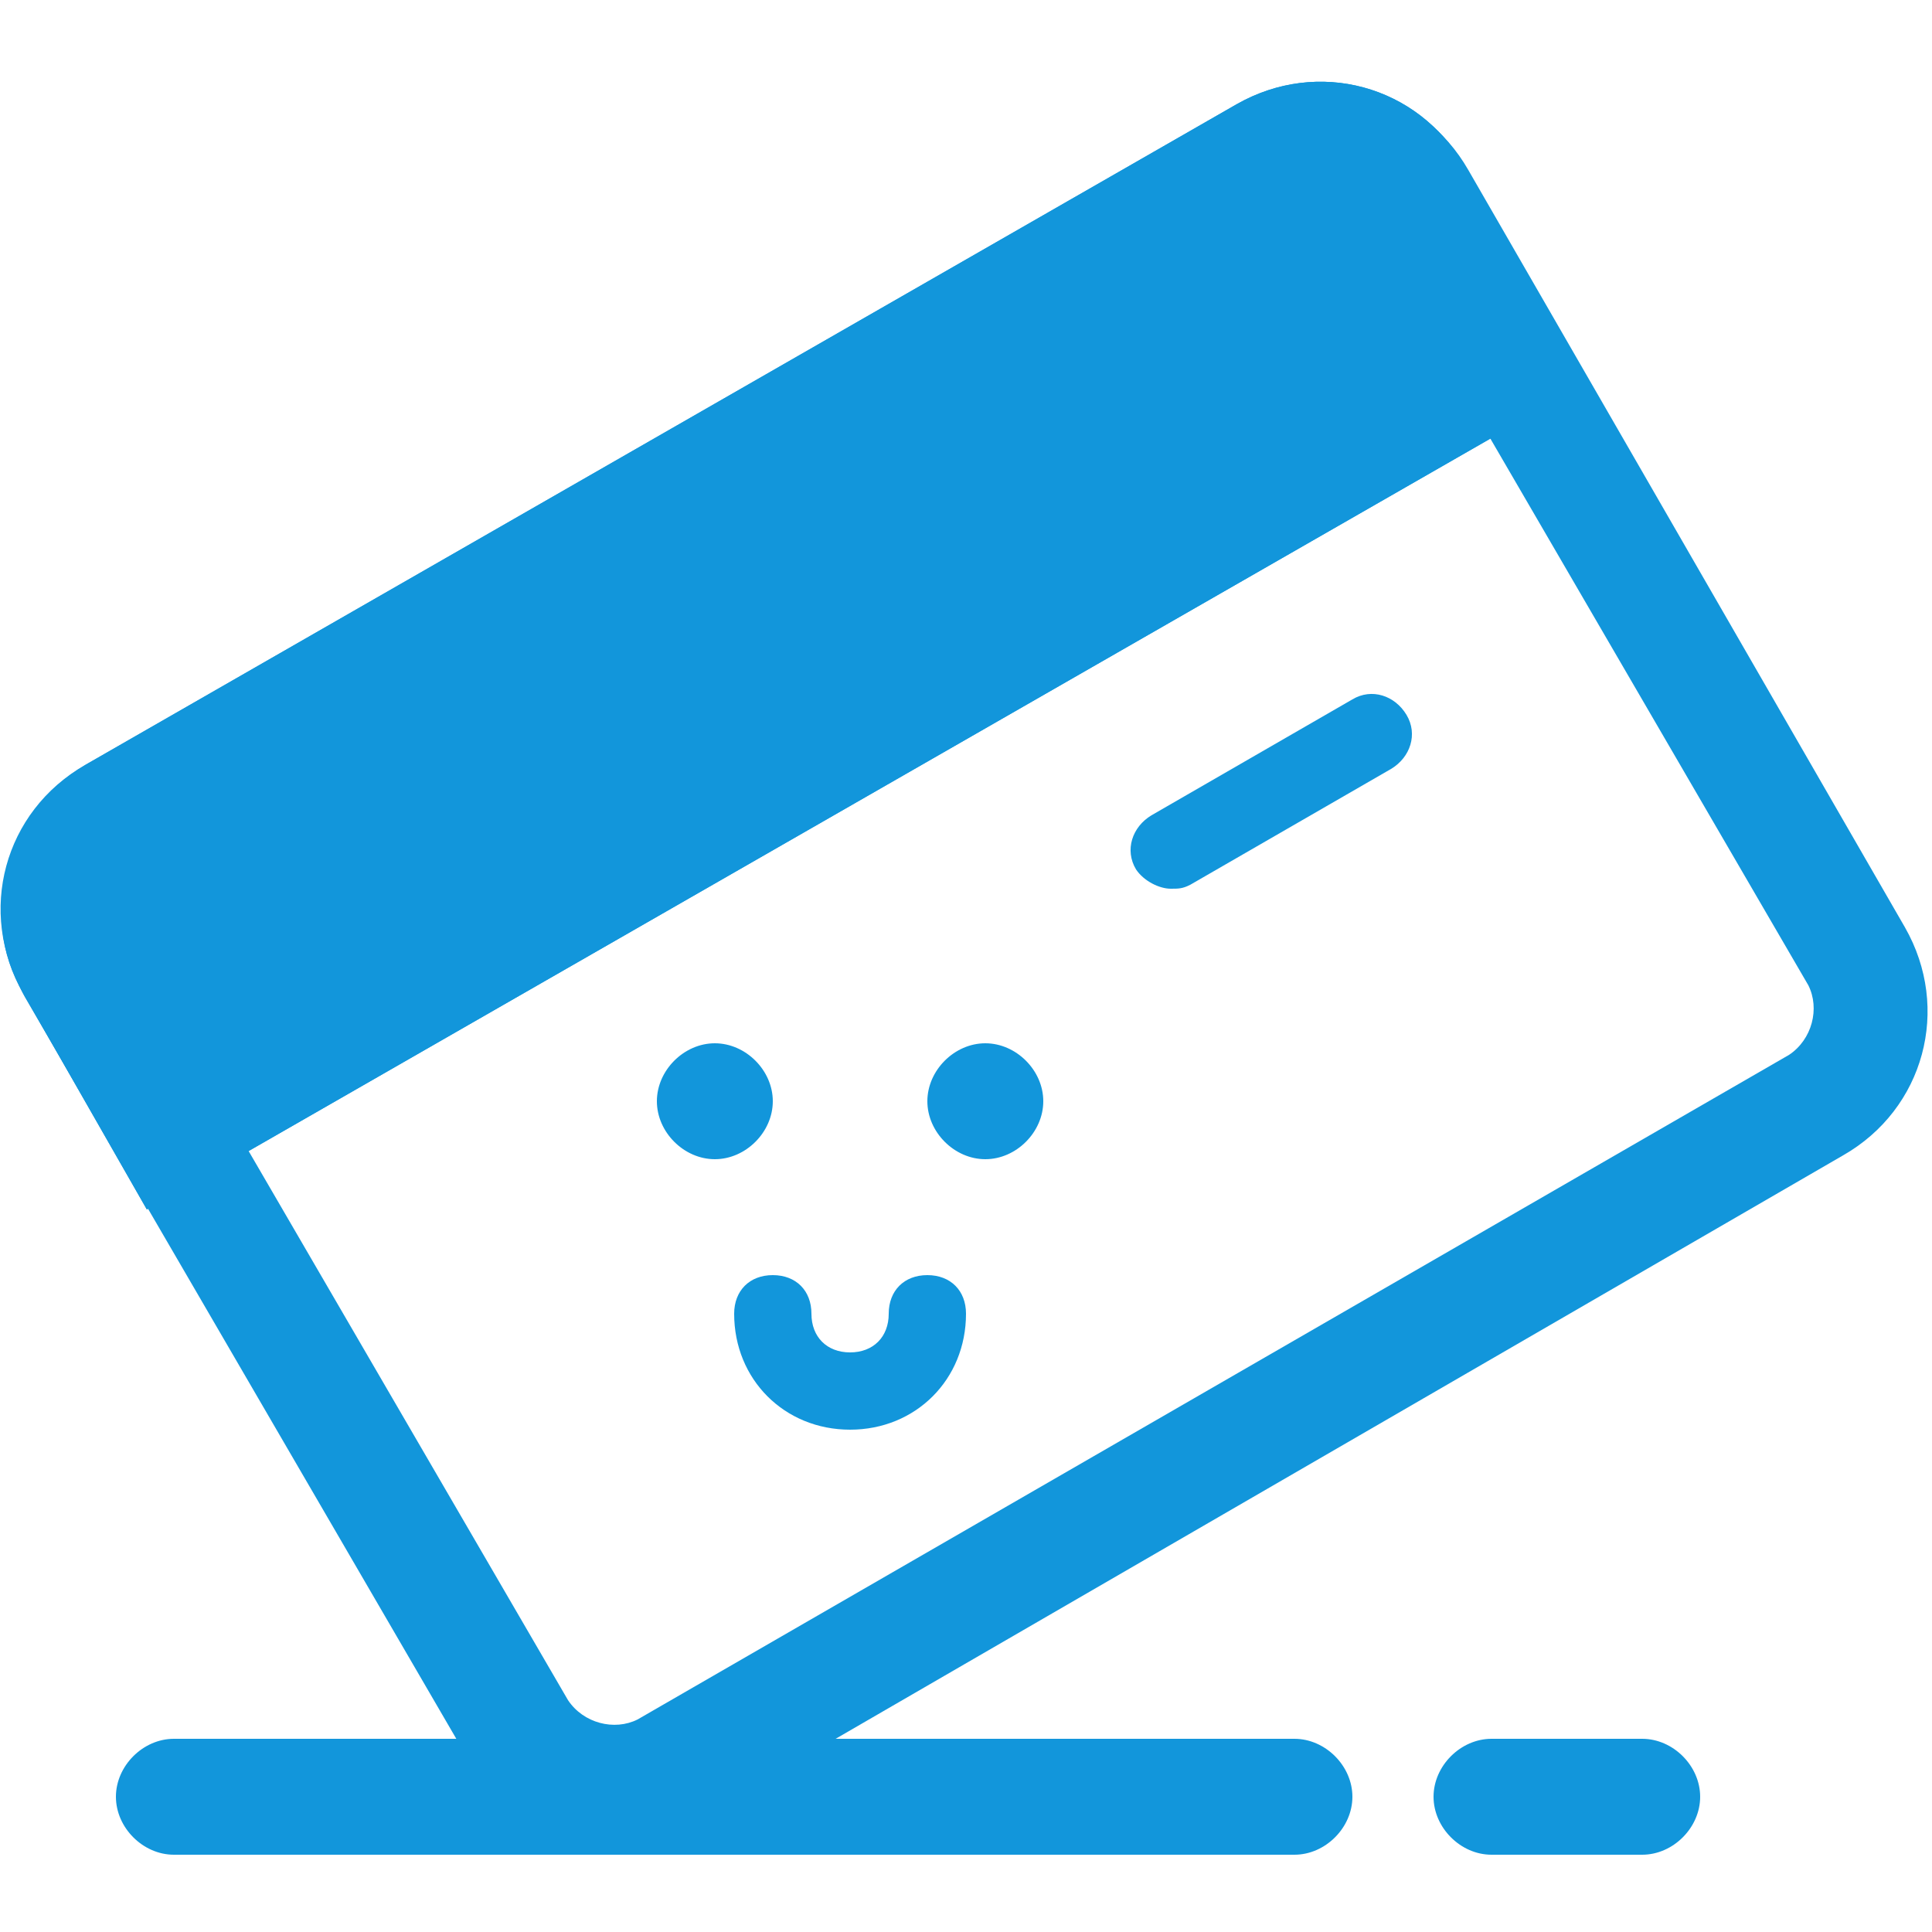 <?xml version="1.0" standalone="no"?><!DOCTYPE svg PUBLIC "-//W3C//DTD SVG 1.1//EN" "http://www.w3.org/Graphics/SVG/1.1/DTD/svg11.dtd"><svg t="1535095855110" class="icon" style="" viewBox="0 0 1024 1024" version="1.1" xmlns="http://www.w3.org/2000/svg" p-id="1543" xmlns:xlink="http://www.w3.org/1999/xlink" width="200" height="200"><defs><style type="text/css"></style></defs><path d="M686.08 983.04h-593.92c-16.384 0-30.72-14.336-30.72-30.72S75.776 921.6 92.16 921.6h593.92c16.384 0 30.72 14.336 30.72 30.72s-14.336 30.72-30.72 30.72z" fill="#1296db" p-id="1544"></path><path d="M870.4 983.04h-79.872c-16.384 0-30.72-14.336-30.72-30.72s14.336-30.72 30.72-30.72h79.872c16.384 0 30.72 14.336 30.72 30.72s-14.336 30.72-30.72 30.72z" fill="#1296db" p-id="1545"></path><path d="M323.584 976.896c-30.72 0-59.392-16.384-75.776-45.056L14.336 530.432c-12.288-20.48-14.336-45.056-8.192-67.584 6.144-22.528 20.48-40.96 40.96-53.248L657.408 57.344c43.008-24.576 96.256-10.24 120.832 32.768L1009.664 491.52c24.576 43.008 10.24 96.256-32.768 120.832L368.64 964.608c-14.336 8.192-30.72 12.288-45.056 12.288zM67.584 499.712L301.056 901.12c8.192 12.288 24.576 16.384 36.864 10.24l610.304-352.256c12.288-8.192 16.384-24.576 10.24-36.864L724.992 120.832c-8.192-14.336-24.576-18.432-36.864-10.24L77.824 462.848c-6.144 4.096-10.24 10.24-12.288 16.384-2.048 6.144 0 14.336 2.048 20.48z" fill="#1296db" p-id="1546"></path><path d="M12.288 526.336C-12.288 483.328 2.048 430.08 45.056 405.504L655.36 55.296c43.008-24.576 96.256-10.24 120.832 32.768l65.536 114.688L77.824 641.024 12.288 526.336z" fill="#1296db" p-id="1547"></path><path d="M77.824 641.024L12.288 526.336c-12.288-20.48-14.336-45.056-8.192-67.584 6.144-22.528 20.48-40.96 40.96-53.248L655.36 55.296c43.008-24.576 96.256-10.24 120.832 32.768l65.536 114.688L77.824 641.024zM698.368 104.448c-4.096 0-10.24 2.048-14.336 4.096L75.776 458.752c-6.144 4.096-10.24 10.24-12.288 16.384-2.048 6.144 0 14.336 2.048 20.48l34.816 61.44L757.76 178.176l-34.816-61.44c-6.144-8.192-14.336-12.288-24.576-12.288z" fill="#1296db" p-id="1548"></path><path d="M98.304 616.448c-10.24 0-20.48-6.144-26.624-16.384-8.192-14.336-4.096-32.768 10.24-40.96L755.712 172.032c14.336-8.192 32.768-4.096 40.96 10.24 8.192 14.336 4.096 32.768-10.24 40.96l-671.744 389.12c-6.144 4.096-10.24 4.096-16.384 4.096zM620.544 471.04c-6.144 0-14.336-4.096-18.432-10.24-6.144-10.24-2.048-22.528 8.192-28.672l106.496-61.44c10.24-6.144 22.528-2.048 28.672 8.192 6.144 10.24 2.048 22.528-8.192 28.672l-106.496 61.44c-4.096 2.048-6.144 2.048-10.24 2.048zM378.88 614.4c-16.384 0-30.72-14.336-30.72-30.72s14.336-30.72 30.72-30.72 30.72 14.336 30.72 30.72-14.336 30.72-30.72 30.72z m143.36 0c-16.384 0-30.72-14.336-30.72-30.72s14.336-30.72 30.72-30.72 30.72 14.336 30.72 30.72-14.336 30.72-30.72 30.72zM389.12 696.32c0-12.288 8.192-20.48 20.48-20.48s20.48 8.192 20.48 20.48 8.192 20.48 20.48 20.48 20.48-8.192 20.48-20.48 8.192-20.48 20.48-20.48 20.48 8.192 20.48 20.48c0 34.816-26.624 61.44-61.44 61.44s-61.44-26.624-61.44-61.44z" fill="#1296db" p-id="1549"></path></svg>